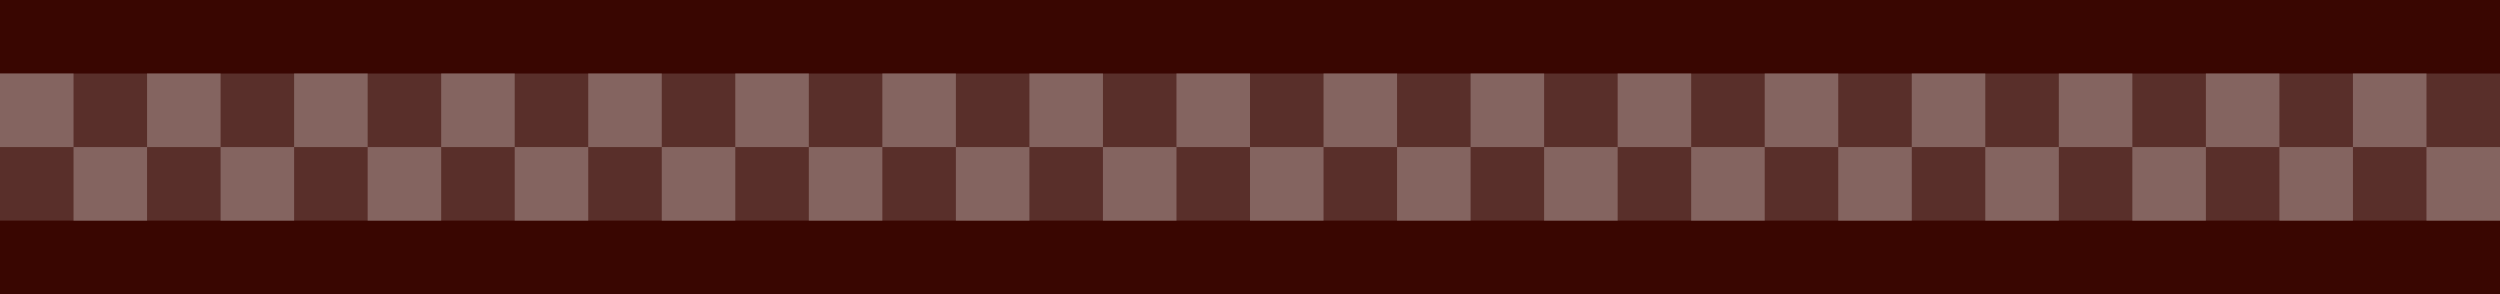 <svg xmlns="http://www.w3.org/2000/svg" viewBox="0 0 34 4"><path d="M0 0v4h34V0H0z" fill="#390601"/><path d="M0 1v2h34V1H0z" fill="#592f2a"/><g fill="#846460"><path d="M23 2h1v1h-1zm-2 0h1v1h-1z"/><path d="M22 1h1v1h-1zm3 1h1v1h-1z"/><path d="M24 1h1v1h-1zm3 1h1v1h-1z"/><path d="M26 1h1v1h-1zm3 1h1v1h-1z"/><path d="M28 1h1v1h-1zm3 1h1v1h-1z"/><path d="M30 1h1v1h-1zm3 1h1v1h-1z"/><path d="M32 1h1v1h-1zM19 2h1v1h-1z"/><path d="M20 1h1v1h-1zm-3 1h1v1h-1z"/><path d="M18 1h1v1h-1zm-3 1h1v1h-1z"/><path d="M16 1h1v1h-1zm-3 1h1v1h-1z"/><path d="M14 1h1v1h-1zm-3 1h1v1h-1z"/><path d="M12 1h1v1h-1zM9 2h1v1H9z"/><path d="M10 1h1v1h-1zM7 2h1v1H7z"/><path d="M8 1h1v1H8zM5 2h1v1H5z"/><path d="M6 1h1v1H6zM3 2h1v1H3z"/><path d="M4 1h1v1H4zM1 2h1v1H1z"/><path d="M2 1h1v1H2zM0 1h1v1H0z"/></g></svg>